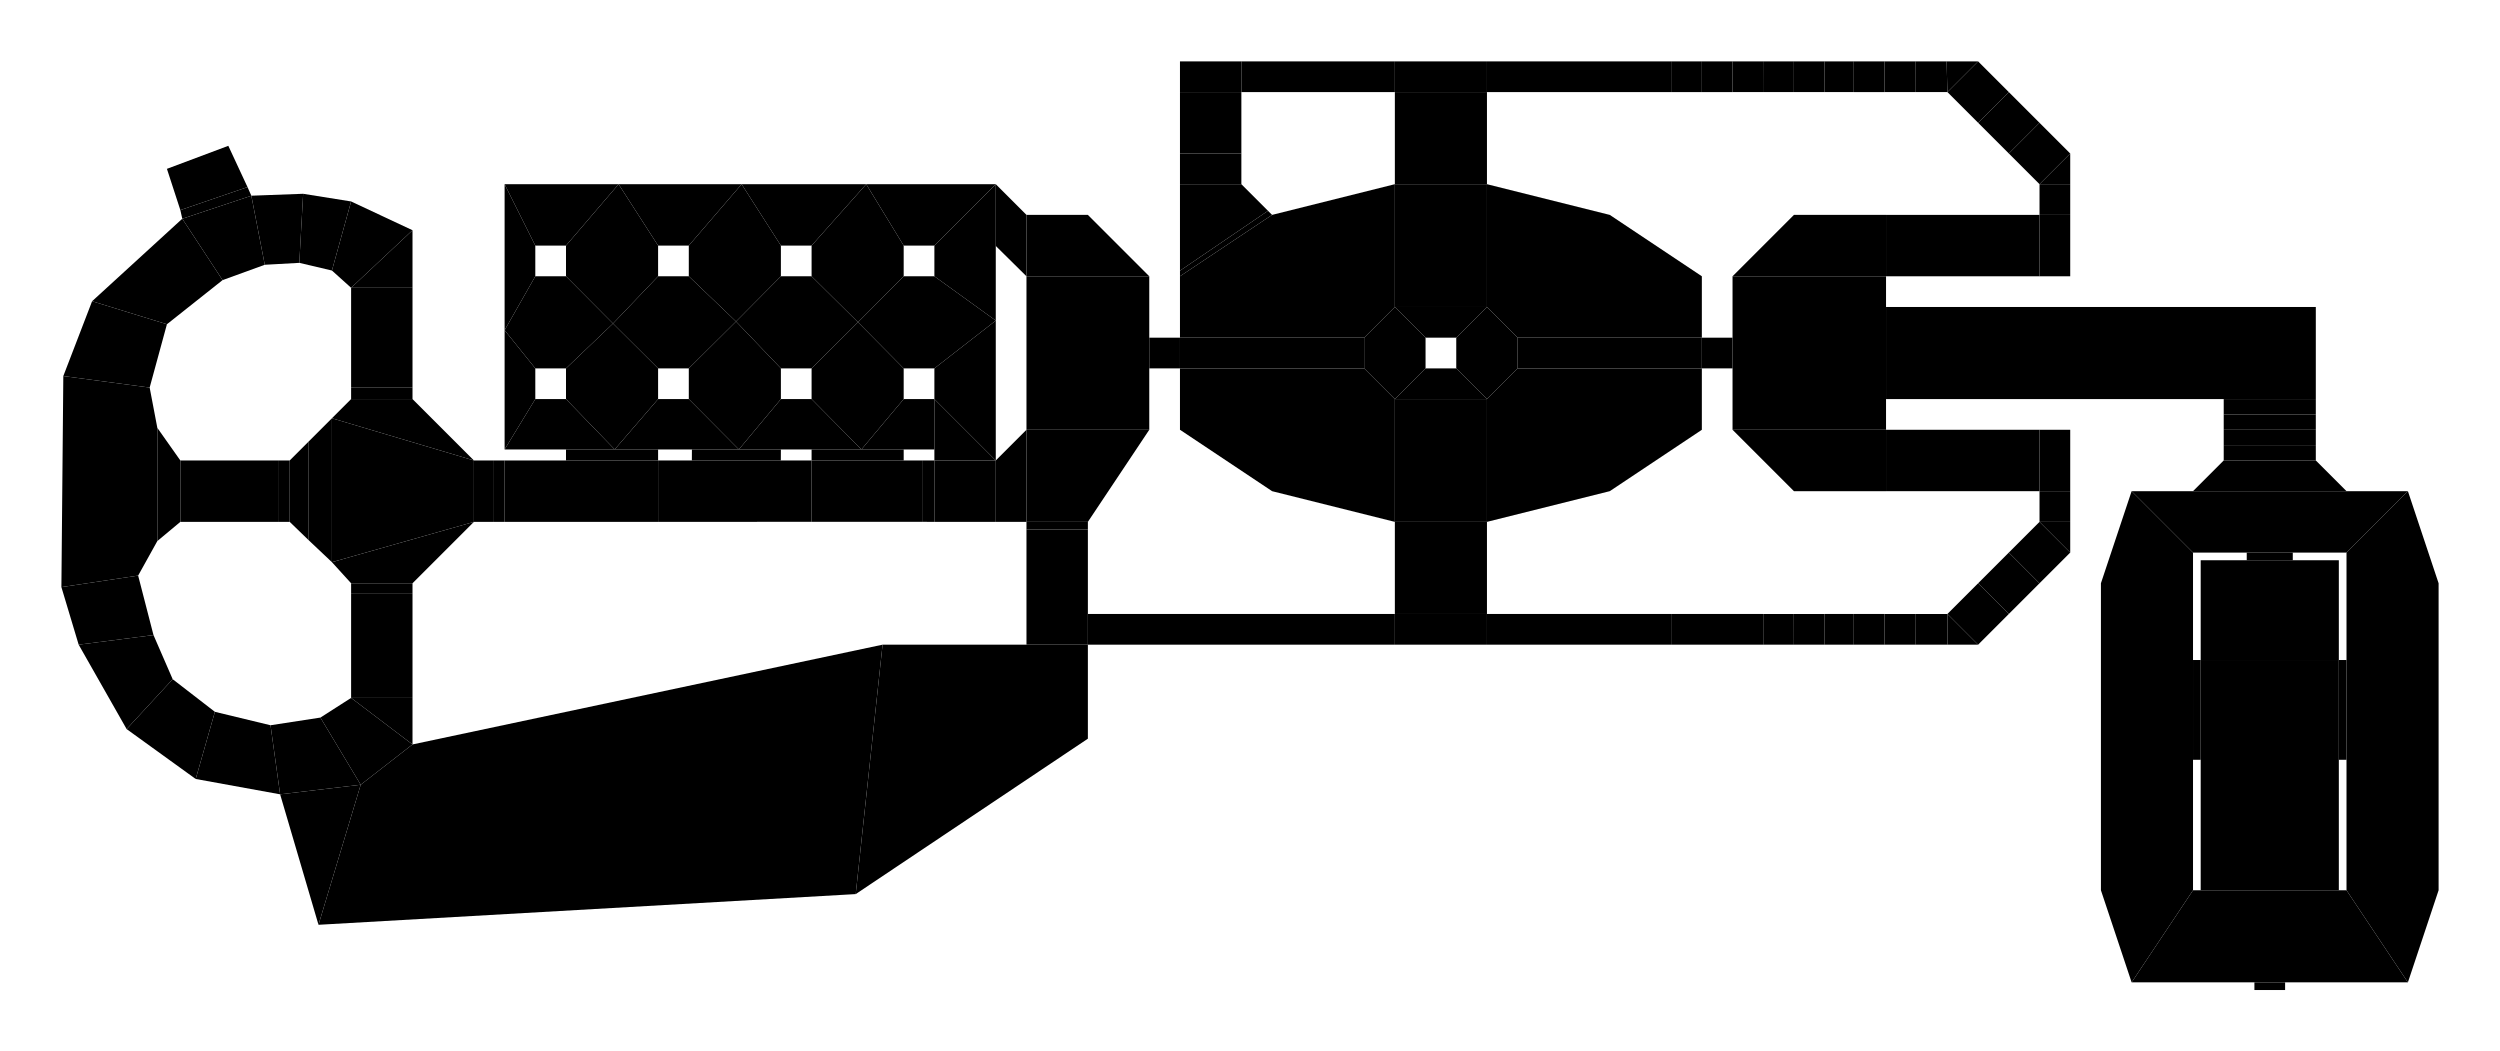 <?xml version="1.0" encoding="UTF-8"?>
<!-- generated by map2svg: github.com/fracai/marathon-svg -->
<svg xmlns="http://www.w3.org/2000/svg" xmlns:xlink="http://www.w3.org/1999/xlink" version="1.1"
    viewBox="-506.836 15.625 1272.461 535.156">
<link xmlns="http://www.w3.org/1999/xhtml" rel="stylesheet" href="../resources/css/styles.css" type="text/css" />
<style id="dynamic-style" />
<g id="background-grid">
<defs>
<pattern id="grid_minor" width="3.125" height="3.125" patternUnits="userSpaceOnUse">
<path d="M 3.125 0 L 0 0 0 3.125" fill="none" class="grid_minor" />
</pattern>
<pattern id="grid_major" width="31.25" height="31.25" patternUnits="userSpaceOnUse">
<rect width="31.25" height="31.25" fill="url(#grid_minor)"/>
<path d="M 31.25 0 L 0 0 0 31.25" fill="none" class="grid_major" />
</pattern>
</defs>
<rect x="-1000" y="-1000" width="2000" height="2000" fill="url(#grid_major)" />
<line x1="0" y1="1000" x2="0" y2="-1000" class="grid_origin" />
<line x1="1000" y1="0" x2="-1000" y2="0" class="grid_origin" />
<!-- end group: "background-grid" -->
</g>
<g id="polygons">
<polygon points="203.125,46.875 250.0,46.875 250.0,62.5 203.125,62.5" id="poly_20" class="plain" />
<polygon points="203.125,62.5 250.0,62.5 250.0,109.375 203.125,109.375" id="poly_21" class="plain" />
<polygon points="203.125,281.25 250.0,281.25 250.0,328.125 203.125,328.125" id="poly_22" class="plain" />
<polygon points="203.125,328.125 250.0,328.125 250.0,343.75 203.125,343.75" id="poly_23" class="plain" />
<polygon points="250.0,46.875 343.75,46.875 343.75,62.5 250.0,62.5" id="poly_45" class="plain" />
<polygon points="250.0,328.125 343.75,328.125 343.75,343.75 250.0,343.75" id="poly_46" class="plain" />
<polygon points="125.0,46.875 203.125,46.875 203.125,62.5 125.0,62.5" id="poly_95" class="plain" />
<polygon points="343.75,46.875 359.375,46.875 359.375,62.5 343.75,62.5" id="poly_44" class="plain" />
<polygon points="359.375,46.875 375.0,46.875 375.0,62.5 359.375,62.5" id="poly_43" class="plain" />
<polygon points="93.75,46.875 125.0,46.875 125.0,62.5 93.75,62.5" id="poly_96" class="plain" />
<polygon points="375.0,46.875 390.564,46.875 390.533,62.5 375.0,62.5" id="poly_42" class="plain" />
<polygon points="343.75,328.125 390.625,328.125 390.625,343.75 343.75,343.75" id="poly_146" class="plain" />
<polygon points="46.875,328.125 203.125,328.125 203.125,343.75 46.875,343.75" id="poly_131" class="plain" />
<polygon points="93.75,156.25 140.625,125.0 203.125,109.375 203.125,171.875 187.5,187.5 93.75,187.5" id="poly_2" class="plain" />
<polygon points="93.75,234.375 93.75,203.125 187.5,203.125 203.125,218.75 203.125,281.25 140.625,265.625" id="poly_4" class="plain" />
<polygon points="250.0,218.75 265.625,203.125 359.375,203.125 359.375,234.375 312.5,265.625 250.0,281.25" id="poly_5" class="plain" />
<polygon points="250.0,109.375 312.5,125.0 359.375,156.25 359.375,187.5 265.625,187.5 250.0,171.875" id="poly_7" class="plain" />
<polygon points="203.125,109.375 250.0,109.375 250.0,171.875 203.125,171.875" id="poly_127" class="plain" />
<polygon points="203.125,218.75 250.0,218.75 250.0,281.25 203.125,281.25" id="poly_128" class="plain" />
<polygon points="390.564,46.875 406.219,46.875 406.219,62.5 390.533,62.5" id="poly_35" class="plain" />
<polygon points="390.625,328.125 406.189,328.125 406.219,343.75 390.625,343.75" id="poly_41" class="plain" />
<polygon points="93.75,62.5 125.0,62.5 125.0,93.75 93.75,93.75" id="poly_97" class="platform" />
<polygon points="406.219,46.875 421.844,46.875 421.875,62.5 406.219,62.5" id="poly_34" class="plain" />
<polygon points="406.189,328.125 421.875,328.125 421.875,343.75 406.219,343.75" id="poly_40" class="plain" />
<polygon points="421.844,46.875 436.707,46.875 436.707,62.5 421.875,62.5" id="poly_33" class="plain" />
<polygon points="421.875,328.125 436.707,328.125 436.707,343.75 421.875,343.75" id="poly_39" class="plain" />
<polygon points="436.707,46.875 452.362,46.875 452.362,62.5 436.707,62.5" id="poly_32" class="plain" />
<polygon points="436.707,328.125 452.362,328.125 452.362,343.75 436.707,343.75" id="poly_38" class="plain" />
<polygon points="452.362,46.875 468.018,46.875 467.987,62.5 452.362,62.5" id="poly_31" class="plain" />
<polygon points="452.362,328.125 467.987,328.125 468.018,343.75 452.362,343.75" id="poly_37" class="plain" />
<polygon points="483.948,46.875 500.0,46.875 484.375,62.5" id="poly_27" class="plain" />
<polygon points="468.018,46.875 483.948,46.875 484.375,62.5 467.987,62.5" id="poly_30" class="plain" />
<polygon points="484.375,328.125 500.0,343.75 484.375,343.75" id="poly_29" class="plain" />
<polygon points="467.987,328.125 484.375,328.125 484.375,343.75 468.018,343.75" id="poly_36" class="plain" />
<polygon points="500.0,46.875 515.625,62.5 500.0,78.125 484.375,62.5" id="poly_28" class="plain" />
<polygon points="500.0,312.5 515.625,328.125 500.0,343.75 484.375,328.125" id="poly_24" class="plain" />
<polygon points="500.0,78.125 515.625,62.5 531.25,78.125 515.625,93.75" id="poly_19" class="plain" />
<polygon points="500.0,312.5 515.625,296.875 531.25,312.5 515.625,328.125" id="poly_25" class="plain" />
<polygon points="531.25,78.125 546.875,93.75 531.25,109.375 515.625,93.75" id="poly_18" class="plain" />
<polygon points="515.625,296.875 531.25,281.25 546.875,296.875 531.25,312.5" id="poly_26" class="plain" />
<polygon points="359.375,187.5 375.0,187.5 375.0,203.125 359.375,203.125" id="poly_0" class="plain" />
<polygon points="78.125,187.5 93.75,187.5 93.75,203.125 78.125,203.125" id="poly_6" class="plain" />
<polygon points="453.125,125.0 531.25,125.0 531.25,156.25 453.125,156.25" id="poly_8" class="plain" />
<polygon points="531.25,125.0 546.875,125.0 546.875,156.25 531.25,156.25" id="poly_9" class="plain" />
<polygon points="453.125,234.375 531.25,234.375 531.25,265.625 453.125,265.625" id="poly_10" class="plain" />
<polygon points="531.25,234.375 546.875,234.375 546.875,265.625 531.25,265.625" id="poly_11" class="plain" />
<polygon points="531.25,265.625 546.875,265.625 546.875,281.25 531.25,281.25" id="poly_12" class="plain" />
<polygon points="531.25,281.25 546.875,281.25 546.875,296.875" id="poly_13" class="plain" />
<polygon points="531.25,109.375 546.875,109.375 546.875,125.0 531.25,125.0" id="poly_14" class="plain" />
<polygon points="546.875,93.75 546.875,109.375 531.25,109.375" id="poly_15" class="plain" />
<polygon points="406.25,125.0 453.125,125.0 453.125,156.25 375.0,156.25" id="poly_16" class="plain" />
<polygon points="375.0,234.375 453.125,234.375 453.125,265.625 406.25,265.625" id="poly_17" class="plain" />
<polygon points="-31.25,250.0 0.0,250.0 0.0,281.25 -31.25,281.25" id="poly_48" class="plain" />
<polygon points="-255.859,250.0 -250.0,250.0 -250.0,281.25 -255.859,281.25" id="poly_49" class="platform" />
<polygon points="-250.0,250.0 -218.75,250.0 -171.875,250.0 -171.875,281.25 -250.0,281.25" id="poly_78" class="plain" />
<polygon points="-171.875,250.0 -154.694,250.0 -109.406,250.0 -93.75,250.0 -93.75,281.219 -171.875,281.25" id="poly_79" class="plain" />
<polygon points="-37.109,250.0 -31.25,250.0 -31.25,281.25 -37.109,281.219" id="poly_80" class="platform" />
<polygon points="-93.75,250.0 -46.875,250.0 -37.109,250.0 -37.109,281.219 -93.75,281.219" id="poly_81" class="plain" />
<polygon points="-265.625,250.0 -255.859,250.0 -255.859,281.25 -265.625,281.25" id="poly_84" class="plain" />
<polygon points="-328.125,212.769 -296.875,212.769 -296.875,218.75 -328.125,218.75" id="poly_85" class="plain" />
<polygon points="-328.125,162.109 -296.875,162.109 -296.875,212.769 -328.125,212.769" id="poly_86" class="plain" />
<polygon points="-328.125,312.5 -296.875,312.5 -296.875,317.871 -328.125,317.871" id="poly_88" class="plain" />
<polygon points="-328.125,317.871 -296.875,317.871 -296.875,370.85 -328.125,370.85" id="poly_89" class="plain" />
<polygon points="-349.915,240.54 -337.891,228.516 -337.891,301.758 -349.915,290.405" id="poly_90" class="plain" />
<polygon points="-328.125,218.75 -296.875,218.75 -265.625,250.0 -337.891,228.516" id="poly_92" class="plain" />
<polygon points="-337.891,228.516 -265.625,250.0 -265.625,281.25 -337.891,301.758" id="poly_93" class="plain" />
<polygon points="-337.891,301.758 -265.625,281.25 -296.875,312.5 -328.125,312.5" id="poly_94" class="plain" />
<polygon points="375.0,156.25 453.125,156.25 453.125,171.875 453.125,218.75 453.125,234.375 375.0,234.375 375.0,203.125 375.0,187.5" id="poly_118" class="plain" />
<polygon points="-364.258,419.922 -323.242,415.039 -344.727,486.328" id="poly_147" class="plain" />
<polygon points="-323.242,415.039 -296.875,394.531 -57.617,343.75 -71.289,470.703 -344.727,486.328" id="poly_148" class="plain" />
<polygon points="-57.617,343.75 15.625,343.75 46.875,343.75 46.875,391.602 -71.289,470.703" id="poly_149" class="plain" />
<polygon points="453.125,171.875 671.875,171.875 671.875,218.75 625.0,218.75 453.125,218.75" id="poly_138" class="plain" />
<polygon points="0.0,250.0 15.625,234.375 15.625,281.25 0.0,281.25" id="poly_47" class="plain" />
<polygon points="15.625,125.0 46.875,125.0 78.125,156.25 15.625,156.25" id="poly_50" class="plain" />
<polygon points="15.625,156.25 78.125,156.25 78.125,187.5 78.125,203.125 78.125,234.375 15.625,234.375" id="poly_51" class="plain" />
<polygon points="15.625,234.375 78.125,234.375 46.875,281.25 15.625,281.25" id="poly_52" class="plain" />
<polygon points="0.0,109.375 15.625,125.0 15.625,156.25 0.0,140.808" id="poly_53" class="plain" />
<polygon points="15.625,285.156 46.875,285.156 46.875,328.125 46.875,343.75 15.625,343.75" id="poly_144" class="plain" />
<polygon points="15.625,281.25 46.875,281.25 46.875,285.156 15.625,285.156" id="poly_145" class="platform" />
<polygon points="-31.25,140.625 0.0,109.375 0.0,140.808 0.0,178.802 -31.25,156.25" id="poly_54" class="plain" />
<polygon points="0.0,178.802 0.0,250.0 -31.25,218.75 -31.25,203.125" id="poly_55" class="plain" />
<polygon points="-31.25,218.75 0.0,250.0 -31.25,250.0 -31.25,244.385" id="poly_56" class="plain" />
<polygon points="-65.948,109.375 0.0,109.375 -31.25,140.625 -46.875,140.625" id="poly_57" class="plain" />
<polygon points="-129.364,109.375 -65.948,109.375 -93.75,140.625 -109.375,140.625" id="poly_58" class="plain" />
<polygon points="-191.986,109.375 -129.364,109.375 -156.25,140.625 -171.875,140.625" id="poly_59" class="plain" />
<polygon points="-250.0,109.375 -191.986,109.375 -218.75,140.625 -234.375,140.625" id="poly_60" class="plain" />
<polygon points="-250.0,109.375 -234.375,140.625 -234.375,156.25 -250.0,183.685" id="poly_61" class="plain" />
<polygon points="-171.875,218.75 -156.25,218.75 -130.768,244.385 -154.663,244.385 -171.875,244.385 -193.97,244.385" id="poly_62" class="plain" />
<polygon points="-109.375,218.75 -93.75,218.75 -68.39,244.385 -93.75,244.385 -109.375,244.385 -130.768,244.385" id="poly_63" class="plain" />
<polygon points="-46.875,218.75 -31.25,218.75 -31.25,244.385 -37.109,244.385 -46.875,244.385 -68.39,244.385" id="poly_64" class="plain" />
<polygon points="-218.75,203.125 -194.824,180.298 -171.875,203.125 -171.875,218.75 -193.97,244.385 -218.75,218.75" id="poly_65" class="plain" />
<polygon points="-234.375,156.25 -218.75,156.25 -194.824,180.298 -218.75,203.125 -234.375,203.125 -250.0,183.685" id="poly_66" class="plain" />
<polygon points="-218.75,140.625 -191.986,109.375 -171.875,140.625 -171.875,156.25 -194.824,180.298 -218.75,156.25" id="poly_67" class="plain" />
<polygon points="-93.75,140.625 -65.948,109.375 -46.875,140.625 -46.875,156.25 -70.129,179.626 -93.75,156.25" id="poly_68" class="plain" />
<polygon points="-46.875,156.25 -31.25,156.25 0.0,178.802 -31.25,203.125 -46.875,203.125 -70.129,179.626" id="poly_69" class="plain" />
<polygon points="-93.75,203.125 -70.129,179.626 -46.875,203.125 -46.875,218.75 -68.39,244.385 -93.75,218.75" id="poly_70" class="plain" />
<polygon points="-156.25,140.625 -129.364,109.375 -109.375,140.625 -109.375,156.25 -132.202,179.26 -156.25,156.25" id="poly_72" class="plain" />
<polygon points="-156.25,203.125 -132.202,179.26 -109.375,203.125 -109.375,218.75 -130.768,244.385 -156.25,218.75" id="poly_73" class="plain" />
<polygon points="-250.0,183.685 -234.375,203.125 -234.375,218.75 -250.0,244.385" id="poly_82" class="plain" />
<polygon points="-234.375,218.75 -218.75,218.75 -193.97,244.385 -218.75,244.385 -250.0,244.385" id="poly_83" class="plain" />
<polygon points="265.625,187.5 359.375,187.5 359.375,203.125 265.625,203.125" id="poly_1" class="platform" />
<polygon points="93.75,187.5 187.5,187.5 187.5,203.125 93.75,203.125" id="poly_3" class="platform" />
<polygon points="203.125,171.875 250.0,171.875 234.375,187.5 218.75,187.5" id="poly_123" class="platform" />
<polygon points="234.375,187.5 250.0,171.875 265.625,187.5 265.625,203.125 250.0,218.75 234.375,203.125" id="poly_124" class="platform" />
<polygon points="187.5,187.5 203.125,171.875 218.75,187.5 218.75,203.125 203.125,218.75 187.5,203.125" id="poly_125" class="platform" />
<polygon points="218.75,203.125 234.375,203.125 250.0,218.75 203.125,218.75" id="poly_126" class="platform" />
<polygon points="-364.868,250.0 -359.375,250.0 -359.375,281.25 -364.868,281.25" id="poly_87" class="plain" />
<polygon points="-359.375,250.0 -349.915,240.54 -349.915,290.405 -359.375,281.25" id="poly_91" class="plain" />
<polygon points="-415.039,250.0 -364.868,250.0 -364.868,281.25 -415.039,281.25" id="poly_101" class="plain" />
<polygon points="-426.758,233.398 -415.039,250.0 -415.039,281.25 -426.758,291.016" id="poly_102" class="plain" />
<polygon points="-474.609,207.031 -430.664,212.891 -426.758,233.398 -426.758,291.016 -436.523,308.594 -475.586,314.453" id="poly_103" class="plain" />
<polygon points="-459.961,168.945 -421.875,180.664 -430.664,212.891 -474.609,207.031" id="poly_104" class="plain" />
<polygon points="-414.062,126.953 -393.555,158.203 -421.875,180.664 -459.961,168.945" id="poly_105" class="plain" />
<polygon points="-414.062,126.953 -378.906,115.234 -372.07,150.391 -393.555,158.203" id="poly_106" class="plain" />
<polygon points="-378.906,115.234 -352.539,114.258 -354.492,149.414 -372.07,150.391" id="poly_107" class="plain" />
<polygon points="-352.539,114.258 -328.125,118.164 -337.891,153.32 -354.492,149.414" id="poly_108" class="plain" />
<polygon points="-328.125,118.164 -296.875,132.812 -328.125,162.109 -337.891,153.32" id="poly_109" class="plain" />
<polygon points="-296.875,132.812 -296.875,162.109 -328.125,162.109" id="poly_110" class="plain" />
<polygon points="-328.125,370.85 -296.875,370.85 -296.875,394.531" id="poly_111" class="plain" />
<polygon points="-343.75,380.859 -328.125,370.85 -296.875,394.531 -323.242,415.039" id="poly_112" class="plain" />
<polygon points="-369.141,384.766 -343.75,380.859 -323.242,415.039 -364.258,419.922" id="poly_113" class="plain" />
<polygon points="-397.461,377.93 -369.141,384.766 -364.258,419.922 -407.227,412.109" id="poly_114" class="plain" />
<polygon points="-418.945,361.328 -397.461,377.93 -407.227,412.109 -442.383,386.719" id="poly_115" class="plain" />
<polygon points="-466.797,343.75 -428.711,338.867 -418.945,361.328 -442.383,386.719" id="poly_116" class="plain" />
<polygon points="-475.586,314.453 -436.523,308.594 -428.711,338.867 -466.797,343.75" id="poly_117" class="plain" />
<polygon points="-421.875,101.562 -390.625,89.844 -380.859,110.84 -415.039,122.559" id="poly_129" class="plain" />
<polygon points="-380.859,110.84 -378.906,115.234 -414.062,126.953 -415.039,122.559" id="poly_130" class="platform" />
<polygon points="625.0,218.75 671.875,218.75 671.875,226.562 625.0,226.562" id="poly_139" class="plain" />
<polygon points="-132.202,179.26 -109.375,156.25 -93.75,156.25 -70.129,179.626 -93.75,203.125 -109.375,203.125" id="poly_71" class="plain" />
<polygon points="-194.824,180.298 -171.875,156.25 -156.25,156.25 -132.202,179.26 -156.25,203.125 -171.875,203.125" id="poly_74" class="plain" />
<polygon points="625.0,226.562 671.875,226.562 671.875,234.375 625.0,234.375" id="poly_140" class="plain" />
<polygon points="625.0,234.375 671.875,234.375 671.875,242.188 625.0,242.188" id="poly_141" class="plain" />
<polygon points="-93.75,244.385 -68.39,244.385 -46.875,244.385 -46.875,250.0 -93.75,250.0" id="poly_75" class="plain" />
<polygon points="-154.663,244.385 -130.768,244.385 -109.375,244.385 -109.406,250.0 -154.694,250.0" id="poly_76" class="plain" />
<polygon points="-218.75,244.385 -193.97,244.385 -171.875,244.385 -171.875,250.0 -218.75,250.0" id="poly_77" class="plain" />
<polygon points="625.0,242.188 671.875,242.188 671.875,250.0 625.0,250.0" id="poly_142" class="plain" />
<polygon points="671.875,250.0 687.5,265.625 609.375,265.625 625.0,250.0" id="poly_119" class="plain" />
<polygon points="578.125,265.625 609.375,265.625 687.5,265.625 718.75,265.625 687.5,296.875 660.156,296.875 636.719,296.875 609.375,296.875" id="poly_132" class="plain" />
<polygon points="687.5,351.562 687.5,296.875 718.75,265.625 734.375,312.5 734.375,468.75 718.75,515.625 687.5,468.75 687.5,402.344" id="poly_133" class="plain" />
<polygon points="562.5,312.5 578.125,265.625 609.375,296.875 609.375,351.562 609.375,402.344 609.375,468.75 578.125,515.625 562.5,468.75" id="poly_134" class="plain" />
<polygon points="609.375,468.75 613.281,468.75 683.594,468.75 687.5,468.75 718.75,515.625 656.25,515.625 640.625,515.625 578.125,515.625" id="poly_135" class="plain" />
<polygon points="613.281,300.781 636.719,300.781 660.156,300.781 683.594,300.781 683.594,351.562 613.281,351.562" id="poly_136" class="plain" />
<polygon points="613.281,351.562 683.594,351.562 683.594,402.344 683.594,468.75 613.281,468.75 613.281,402.344" id="poly_137" class="plain" />
<polygon points="640.625,515.625 656.25,515.625 656.25,519.531 640.625,519.531" id="poly_143" class="plain" />
<polygon points="660.156,296.875 660.156,300.781 636.719,300.781 636.719,296.875" id="poly_120" class="plain" />
<polygon points="613.281,351.562 613.281,402.344 609.375,402.344 609.375,351.562" id="poly_121" class="plain" />
<polygon points="687.5,351.562 687.5,402.344 683.594,402.344 683.594,351.562" id="poly_122" class="plain" />
<polygon points="93.75,93.75 125.0,93.75 125.0,109.375 93.75,109.375" id="poly_98" class="plain" />
<polygon points="93.75,109.375 125.0,109.375 138.55,122.925 93.75,153.412" id="poly_99" class="plain" />
<polygon points="138.55,122.925 140.625,125.0 93.75,156.25 93.75,153.412" id="poly_100" class="plain" />
<!-- end group: "polygons" -->
</g>
<g id="borders">
<g id="border_unconnected">
<line x1="-255.859" y1="250.0" x2="-255.859" y2="244.385" id="line_185" class="unconnected" />
<line x1="-37.109" y1="244.385" x2="-37.109" y2="250.0" id="line_287" class="unconnected" />
<line x1="-255.859" y1="244.385" x2="-250.0" y2="244.385" id="line_288" class="unconnected" />
<line x1="-250.0" y1="244.385" x2="-250.0" y2="250.0" id="line_291" class="unconnected" />
<!-- end group: "border_unconnected" -->
</g>
<g id="border_plain">
<line x1="203.125" y1="109.375" x2="203.125" y2="171.875" id="line_27" class="plain" />
<line x1="250.0" y1="171.875" x2="250.0" y2="109.375" id="line_28" class="plain" />
<line x1="203.125" y1="218.75" x2="203.125" y2="281.25" id="line_30" class="plain" />
<line x1="250.0" y1="281.25" x2="250.0" y2="218.75" id="line_32" class="plain" />
<line x1="375.0" y1="187.5" x2="375.0" y2="203.125" id="line_37" class="plain" />
<line x1="453.125" y1="156.25" x2="453.125" y2="125.0" id="line_38" class="plain" />
<line x1="15.625" y1="234.375" x2="15.625" y2="281.25" id="line_47" class="plain" />
<line x1="453.125" y1="265.625" x2="453.125" y2="234.375" id="line_60" class="plain" />
<line x1="531.25" y1="234.375" x2="531.25" y2="265.625" id="line_74" class="plain" />
<line x1="546.875" y1="265.625" x2="531.25" y2="265.625" id="line_75" class="plain" />
<line x1="546.875" y1="281.25" x2="531.25" y2="281.25" id="line_76" class="plain" />
<line x1="250.0" y1="328.125" x2="203.125" y2="328.125" id="line_84" class="plain" />
<line x1="250.0" y1="62.5" x2="203.125" y2="62.5" id="line_85" class="plain" />
<line x1="203.125" y1="62.5" x2="203.125" y2="46.875" id="line_86" class="plain" />
<line x1="250.0" y1="328.125" x2="250.0" y2="343.75" id="line_88" class="plain" />
<line x1="250.0" y1="46.875" x2="250.0" y2="62.5" id="line_89" class="plain" />
<line x1="531.25" y1="125.0" x2="546.875" y2="125.0" id="line_92" class="plain" />
<line x1="531.25" y1="125.0" x2="531.25" y2="156.25" id="line_93" class="plain" />
<line x1="531.25" y1="109.375" x2="546.875" y2="109.375" id="line_96" class="plain" />
<line x1="453.125" y1="156.25" x2="375.0" y2="156.25" id="line_109" class="plain" />
<line x1="375.0" y1="234.375" x2="453.125" y2="234.375" id="line_110" class="plain" />
<line x1="484.375" y1="343.75" x2="484.375" y2="328.125" id="line_112" class="plain" />
<line x1="484.375" y1="62.5" x2="483.948" y2="46.875" id="line_117" class="plain" />
<line x1="15.625" y1="156.25" x2="15.625" y2="125.0" id="line_166" class="plain" />
<line x1="-234.375" y1="140.625" x2="-250.0" y2="109.375" id="line_220" class="plain" />
<line x1="-234.375" y1="156.25" x2="-250.0" y2="183.685" id="line_221" class="plain" />
<line x1="-234.375" y1="203.125" x2="-250.0" y2="183.685" id="line_222" class="plain" />
<line x1="-193.97" y1="244.385" x2="-218.75" y2="218.75" id="line_224" class="plain" />
<line x1="-193.97" y1="244.385" x2="-171.875" y2="218.75" id="line_225" class="plain" />
<line x1="-218.75" y1="203.125" x2="-194.824" y2="180.298" id="line_226" class="plain" />
<line x1="-218.75" y1="156.25" x2="-194.824" y2="180.298" id="line_227" class="plain" />
<line x1="-156.25" y1="218.75" x2="-130.768" y2="244.385" id="line_231" class="plain" />
<line x1="-130.768" y1="244.385" x2="-109.375" y2="218.75" id="line_232" class="plain" />
<line x1="-191.986" y1="109.375" x2="-218.75" y2="140.625" id="line_252" class="plain" />
<line x1="-171.875" y1="140.625" x2="-191.986" y2="109.375" id="line_253" class="plain" />
<line x1="-129.364" y1="109.375" x2="-156.25" y2="140.625" id="line_255" class="plain" />
<line x1="-109.375" y1="140.625" x2="-129.364" y2="109.375" id="line_256" class="plain" />
<line x1="-65.948" y1="109.375" x2="-93.75" y2="140.625" id="line_258" class="plain" />
<line x1="-46.875" y1="140.625" x2="-65.948" y2="109.375" id="line_259" class="plain" />
<line x1="-31.25" y1="140.625" x2="0.0" y2="109.375" id="line_260" class="plain" />
<line x1="0.0" y1="178.802" x2="-31.25" y2="156.25" id="line_262" class="plain" />
<line x1="-31.25" y1="203.125" x2="0.0" y2="178.802" id="line_263" class="plain" />
<line x1="0.0" y1="250.0" x2="-31.25" y2="218.75" id="line_264" class="plain" />
<line x1="-31.25" y1="244.385" x2="-31.25" y2="218.75" id="line_265" class="plain" />
<line x1="-68.39" y1="244.385" x2="-46.875" y2="218.75" id="line_267" class="plain" />
<line x1="-93.75" y1="218.75" x2="-68.39" y2="244.385" id="line_268" class="plain" />
<line x1="78.125" y1="234.375" x2="15.625" y2="234.375" id="line_269" class="plain" />
<line x1="78.125" y1="156.25" x2="15.625" y2="156.25" id="line_270" class="plain" />
<line x1="-46.875" y1="156.25" x2="-70.129" y2="179.626" id="line_278" class="plain" />
<line x1="-46.875" y1="203.125" x2="-70.129" y2="179.626" id="line_279" class="plain" />
<line x1="-171.875" y1="250.0" x2="-171.875" y2="281.25" id="line_281" class="plain" />
<line x1="-93.75" y1="250.0" x2="-93.75" y2="281.219" id="line_283" class="plain" />
<line x1="-234.375" y1="218.75" x2="-250.0" y2="244.385" id="line_292" class="plain" />
<line x1="-296.875" y1="218.75" x2="-328.125" y2="218.75" id="line_294" class="plain" />
<line x1="-359.375" y1="250.0" x2="-359.375" y2="281.25" id="line_296" class="plain" />
<line x1="-328.125" y1="312.5" x2="-296.875" y2="312.5" id="line_298" class="plain" />
<line x1="-265.625" y1="281.25" x2="-265.625" y2="250.0" id="line_300" class="plain" />
<line x1="-296.875" y1="317.871" x2="-328.125" y2="317.871" id="line_305" class="plain" />
<line x1="-328.125" y1="212.769" x2="-296.875" y2="212.769" id="line_308" class="plain" />
<line x1="-364.868" y1="281.25" x2="-364.868" y2="250.0" id="line_311" class="plain" />
<line x1="-337.891" y1="228.516" x2="-337.891" y2="301.758" id="line_324" class="plain" />
<line x1="-265.625" y1="281.25" x2="-337.891" y2="301.758" id="line_325" class="plain" />
<line x1="-265.625" y1="250.0" x2="-337.891" y2="228.516" id="line_326" class="plain" />
<line x1="125.0" y1="109.375" x2="93.75" y2="109.375" id="line_339" class="plain" />
<line x1="138.55" y1="122.925" x2="93.75" y2="153.412" id="line_343" class="plain" />
<line x1="-415.039" y1="281.25" x2="-415.039" y2="250.0" id="line_345" class="plain" />
<line x1="-296.875" y1="394.531" x2="-328.125" y2="370.85" id="line_377" class="plain" />
<line x1="-323.242" y1="415.039" x2="-343.75" y2="380.859" id="line_378" class="plain" />
<line x1="-364.258" y1="419.922" x2="-369.141" y2="384.766" id="line_379" class="plain" />
<line x1="-407.227" y1="412.109" x2="-397.461" y2="377.93" id="line_380" class="plain" />
<line x1="-442.383" y1="386.719" x2="-418.945" y2="361.328" id="line_381" class="plain" />
<line x1="-466.797" y1="343.75" x2="-428.711" y2="338.867" id="line_382" class="plain" />
<line x1="-436.523" y1="308.594" x2="-475.586" y2="314.453" id="line_383" class="plain" />
<line x1="-474.609" y1="207.031" x2="-430.664" y2="212.891" id="line_384" class="plain" />
<line x1="-426.758" y1="291.016" x2="-426.758" y2="233.398" id="line_385" class="plain" />
<line x1="-459.961" y1="168.945" x2="-421.875" y2="180.664" id="line_386" class="plain" />
<line x1="-414.062" y1="126.953" x2="-393.555" y2="158.203" id="line_387" class="plain" />
<line x1="-378.906" y1="115.234" x2="-372.07" y2="150.391" id="line_388" class="plain" />
<line x1="-352.539" y1="114.258" x2="-354.492" y2="149.414" id="line_389" class="plain" />
<line x1="-328.125" y1="118.164" x2="-337.891" y2="153.32" id="line_390" class="plain" />
<line x1="-296.875" y1="132.812" x2="-328.125" y2="162.109" id="line_391" class="plain" />
<line x1="613.281" y1="468.75" x2="683.594" y2="468.75" id="line_403" class="plain" />
<line x1="687.5" y1="265.625" x2="609.375" y2="265.625" id="line_427" class="plain" />
<line x1="718.75" y1="265.625" x2="687.5" y2="296.875" id="line_446" class="plain" />
<line x1="609.375" y1="296.875" x2="578.125" y2="265.625" id="line_449" class="plain" />
<line x1="718.75" y1="515.625" x2="687.5" y2="468.75" id="line_450" class="plain" />
<line x1="609.375" y1="468.75" x2="578.125" y2="515.625" id="line_453" class="plain" />
<line x1="683.594" y1="351.562" x2="613.281" y2="351.562" id="line_454" class="plain" />
<line x1="-57.617" y1="343.75" x2="-71.289" y2="470.703" id="line_486" class="plain" />
<line x1="-323.242" y1="415.039" x2="-344.727" y2="486.328" id="line_487" class="plain" />
<!-- end group: "border_plain" -->
</g>
<g id="border_ceiling">
<line x1="250.0" y1="109.375" x2="203.125" y2="109.375" id="line_26" class="ceiling" />
<line x1="203.125" y1="281.25" x2="250.0" y2="281.25" id="line_29" class="ceiling" />
<line x1="78.125" y1="203.125" x2="78.125" y2="187.5" id="line_41" class="ceiling" />
<line x1="203.125" y1="343.75" x2="203.125" y2="328.125" id="line_82" class="ceiling" />
<line x1="375.0" y1="62.5" x2="375.0" y2="46.875" id="line_157" class="ceiling" />
<line x1="359.375" y1="62.5" x2="359.375" y2="46.875" id="line_160" class="ceiling" />
<line x1="343.75" y1="328.125" x2="343.75" y2="343.75" id="line_162" class="ceiling" />
<line x1="343.75" y1="62.5" x2="343.75" y2="46.875" id="line_165" class="ceiling" />
<line x1="0.0" y1="281.25" x2="0.0" y2="250.0" id="line_172" class="ceiling" />
<line x1="-31.25" y1="250.0" x2="0.0" y2="250.0" id="line_175" class="ceiling" />
<line x1="0.0" y1="140.808" x2="0.0" y2="109.375" id="line_271" class="ceiling" />
<line x1="125.0" y1="62.5" x2="125.0" y2="46.875" id="line_332" class="ceiling" />
<line x1="453.125" y1="171.875" x2="453.125" y2="218.75" id="line_392" class="ceiling" />
<line x1="46.875" y1="343.75" x2="15.625" y2="343.75" id="line_444" class="ceiling" />
<!-- end group: "border_ceiling" -->
</g>
<g id="border_elevation">
<line x1="93.75" y1="156.25" x2="140.625" y2="125.0" id="line_17" class="elevation" />
<line x1="500.0" y1="343.75" x2="484.375" y2="328.125" id="line_77" class="elevation" />
<line x1="500.0" y1="312.5" x2="515.625" y2="328.125" id="line_79" class="elevation" />
<line x1="515.625" y1="296.875" x2="531.25" y2="312.5" id="line_80" class="elevation" />
<line x1="546.875" y1="296.875" x2="531.25" y2="281.25" id="line_81" class="elevation" />
<line x1="531.25" y1="109.375" x2="546.875" y2="93.75" id="line_98" class="elevation" />
<line x1="500.0" y1="78.125" x2="515.625" y2="62.5" id="line_101" class="elevation" />
<line x1="515.625" y1="93.75" x2="531.25" y2="78.125" id="line_104" class="elevation" />
<line x1="500.0" y1="46.875" x2="484.375" y2="62.5" id="line_115" class="elevation" />
<line x1="467.987" y1="62.5" x2="468.018" y2="46.875" id="line_121" class="elevation" />
<line x1="452.362" y1="62.5" x2="452.362" y2="46.875" id="line_124" class="elevation" />
<line x1="436.707" y1="62.5" x2="436.707" y2="46.875" id="line_127" class="elevation" />
<line x1="421.875" y1="62.5" x2="421.844" y2="46.875" id="line_130" class="elevation" />
<line x1="406.219" y1="62.5" x2="406.219" y2="46.875" id="line_133" class="elevation" />
<line x1="390.533" y1="62.5" x2="390.564" y2="46.875" id="line_135" class="elevation" />
<line x1="468.018" y1="343.75" x2="467.987" y2="328.125" id="line_138" class="elevation" />
<line x1="452.362" y1="343.75" x2="452.362" y2="328.125" id="line_141" class="elevation" />
<line x1="436.707" y1="343.75" x2="436.707" y2="328.125" id="line_144" class="elevation" />
<line x1="421.875" y1="343.75" x2="421.875" y2="328.125" id="line_147" class="elevation" />
<line x1="406.219" y1="343.75" x2="406.189" y2="328.125" id="line_150" class="elevation" />
<line x1="390.625" y1="343.75" x2="390.625" y2="328.125" id="line_152" class="elevation" />
<line x1="-171.875" y1="244.385" x2="-193.97" y2="244.385" id="line_223" class="elevation" />
<line x1="-171.875" y1="156.25" x2="-194.824" y2="180.298" id="line_228" class="elevation" />
<line x1="-194.824" y1="180.298" x2="-171.875" y2="203.125" id="line_229" class="elevation" />
<line x1="-109.375" y1="244.385" x2="-130.768" y2="244.385" id="line_230" class="elevation" />
<line x1="-130.768" y1="244.385" x2="-154.663" y2="244.385" id="line_233" class="elevation" />
<line x1="-109.406" y1="250.0" x2="-154.694" y2="250.0" id="line_234" class="elevation" />
<line x1="-46.875" y1="250.0" x2="-93.75" y2="250.0" id="line_239" class="elevation" />
<line x1="-68.39" y1="244.385" x2="-93.75" y2="244.385" id="line_240" class="elevation" />
<line x1="-171.875" y1="250.0" x2="-218.75" y2="250.0" id="line_248" class="elevation" />
<line x1="-218.75" y1="244.385" x2="-193.97" y2="244.385" id="line_249" class="elevation" />
<line x1="-46.875" y1="244.385" x2="-68.39" y2="244.385" id="line_266" class="elevation" />
<line x1="-156.25" y1="203.125" x2="-132.202" y2="179.26" id="line_272" class="elevation" />
<line x1="-132.202" y1="179.26" x2="-156.25" y2="156.25" id="line_273" class="elevation" />
<line x1="-132.202" y1="179.26" x2="-109.375" y2="156.25" id="line_274" class="elevation" />
<line x1="-109.375" y1="203.125" x2="-132.202" y2="179.26" id="line_275" class="elevation" />
<line x1="-70.129" y1="179.626" x2="-93.75" y2="156.25" id="line_276" class="elevation" />
<line x1="-93.75" y1="203.125" x2="-70.129" y2="179.626" id="line_277" class="elevation" />
<line x1="-328.125" y1="162.109" x2="-296.875" y2="162.109" id="line_314" class="elevation" />
<line x1="-296.875" y1="370.85" x2="-328.125" y2="370.85" id="line_318" class="elevation" />
<line x1="-349.915" y1="290.405" x2="-349.915" y2="240.54" id="line_321" class="elevation" />
<line x1="-296.875" y1="394.531" x2="-323.242" y2="415.039" id="line_363" class="elevation" />
<line x1="-323.242" y1="415.039" x2="-364.258" y2="419.922" id="line_364" class="elevation" />
<line x1="636.719" y1="296.875" x2="660.156" y2="296.875" id="line_409" class="elevation" />
<line x1="660.156" y1="300.781" x2="636.719" y2="300.781" id="line_410" class="elevation" />
<line x1="613.281" y1="351.562" x2="613.281" y2="402.344" id="line_414" class="elevation" />
<line x1="609.375" y1="402.344" x2="609.375" y2="351.562" id="line_415" class="elevation" />
<line x1="687.5" y1="351.562" x2="687.5" y2="402.344" id="line_420" class="elevation" />
<line x1="683.594" y1="402.344" x2="683.594" y2="351.562" id="line_421" class="elevation" />
<line x1="625.0" y1="250.0" x2="671.875" y2="250.0" id="line_426" class="elevation" />
<line x1="656.25" y1="515.625" x2="640.625" y2="515.625" id="line_430" class="elevation" />
<line x1="46.875" y1="343.75" x2="46.875" y2="328.125" id="line_445" class="elevation" />
<line x1="671.875" y1="226.562" x2="625.0" y2="226.562" id="line_458" class="elevation" />
<line x1="671.875" y1="218.75" x2="625.0" y2="218.75" id="line_459" class="elevation" />
<line x1="671.875" y1="234.375" x2="625.0" y2="234.375" id="line_463" class="elevation" />
<line x1="671.875" y1="242.188" x2="625.0" y2="242.188" id="line_467" class="elevation" />
<!-- end group: "border_elevation" -->
</g>
<g id="border_solid">
<line x1="203.125" y1="171.875" x2="187.5" y2="187.5" id="line_0" class="solid" />
<line x1="203.125" y1="171.875" x2="250.0" y2="171.875" id="line_1" class="solid" />
<line x1="265.625" y1="187.5" x2="250.0" y2="171.875" id="line_2" class="solid" />
<line x1="187.5" y1="187.5" x2="187.5" y2="203.125" id="line_3" class="solid" />
<line x1="265.625" y1="203.125" x2="265.625" y2="187.5" id="line_4" class="solid" />
<line x1="234.375" y1="187.5" x2="218.75" y2="187.5" id="line_5" class="solid" />
<line x1="234.375" y1="203.125" x2="234.375" y2="187.5" id="line_6" class="solid" />
<line x1="218.75" y1="203.125" x2="234.375" y2="203.125" id="line_7" class="solid" />
<line x1="218.75" y1="187.5" x2="218.75" y2="203.125" id="line_8" class="solid" />
<line x1="187.5" y1="203.125" x2="203.125" y2="218.75" id="line_9" class="solid" />
<line x1="250.0" y1="218.75" x2="203.125" y2="218.75" id="line_10" class="solid" />
<line x1="250.0" y1="218.75" x2="265.625" y2="203.125" id="line_11" class="solid" />
<line x1="265.625" y1="187.5" x2="359.375" y2="187.5" id="line_12" class="solid" />
<line x1="359.375" y1="203.125" x2="265.625" y2="203.125" id="line_13" class="solid" />
<line x1="187.5" y1="187.5" x2="93.75" y2="187.5" id="line_14" class="solid" />
<line x1="187.5" y1="203.125" x2="93.75" y2="203.125" id="line_15" class="solid" />
<line x1="93.75" y1="187.5" x2="93.75" y2="156.25" id="line_16" class="solid" />
<line x1="140.625" y1="125.0" x2="203.125" y2="109.375" id="line_18" class="solid" />
<line x1="93.75" y1="203.125" x2="93.75" y2="187.5" id="line_19" class="solid" />
<line x1="93.75" y1="234.375" x2="93.75" y2="203.125" id="line_20" class="solid" />
<line x1="140.625" y1="265.625" x2="93.75" y2="234.375" id="line_21" class="solid" />
<line x1="203.125" y1="281.25" x2="140.625" y2="265.625" id="line_22" class="solid" />
<line x1="359.375" y1="203.125" x2="359.375" y2="187.5" id="line_23" class="solid" />
<line x1="359.375" y1="203.125" x2="359.375" y2="234.375" id="line_24" class="solid" />
<line x1="359.375" y1="234.375" x2="312.5" y2="265.625" id="line_25" class="solid" />
<line x1="312.5" y1="265.625" x2="250.0" y2="281.25" id="line_31" class="solid" />
<line x1="359.375" y1="187.5" x2="375.0" y2="187.5" id="line_33" class="solid" />
<line x1="375.0" y1="187.5" x2="375.0" y2="156.25" id="line_34" class="solid" />
<line x1="375.0" y1="203.125" x2="359.375" y2="203.125" id="line_35" class="solid" />
<line x1="375.0" y1="234.375" x2="375.0" y2="203.125" id="line_36" class="solid" />
<line x1="78.125" y1="187.5" x2="93.75" y2="187.5" id="line_39" class="solid" />
<line x1="93.75" y1="203.125" x2="78.125" y2="203.125" id="line_40" class="solid" />
<line x1="78.125" y1="156.25" x2="78.125" y2="187.5" id="line_42" class="solid" />
<line x1="46.875" y1="125.0" x2="78.125" y2="156.25" id="line_43" class="solid" />
<line x1="78.125" y1="203.125" x2="78.125" y2="234.375" id="line_44" class="solid" />
<line x1="78.125" y1="234.375" x2="46.875" y2="281.25" id="line_45" class="solid" />
<line x1="46.875" y1="281.25" x2="15.625" y2="281.25" id="line_46" class="solid" />
<line x1="15.625" y1="125.0" x2="46.875" y2="125.0" id="line_48" class="solid" />
<line x1="250.0" y1="109.375" x2="312.5" y2="125.0" id="line_49" class="solid" />
<line x1="312.5" y1="125.0" x2="359.375" y2="156.25" id="line_50" class="solid" />
<line x1="359.375" y1="156.25" x2="359.375" y2="187.5" id="line_51" class="solid" />
<line x1="203.125" y1="109.375" x2="203.125" y2="62.5" id="line_52" class="solid" />
<line x1="250.0" y1="62.5" x2="250.0" y2="109.375" id="line_53" class="solid" />
<line x1="203.125" y1="328.125" x2="203.125" y2="281.25" id="line_54" class="solid" />
<line x1="250.0" y1="281.25" x2="250.0" y2="328.125" id="line_55" class="solid" />
<line x1="453.125" y1="125.0" x2="531.25" y2="125.0" id="line_56" class="solid" />
<line x1="531.25" y1="265.625" x2="453.125" y2="265.625" id="line_57" class="solid" />
<line x1="453.125" y1="156.25" x2="453.125" y2="171.875" id="line_58" class="solid" />
<line x1="531.25" y1="156.25" x2="453.125" y2="156.25" id="line_59" class="solid" />
<line x1="453.125" y1="234.375" x2="531.25" y2="234.375" id="line_61" class="solid" />
<line x1="531.25" y1="281.25" x2="531.25" y2="265.625" id="line_62" class="solid" />
<line x1="515.625" y1="296.875" x2="531.25" y2="281.25" id="line_63" class="solid" />
<line x1="500.0" y1="312.5" x2="515.625" y2="296.875" id="line_64" class="solid" />
<line x1="484.375" y1="328.125" x2="500.0" y2="312.5" id="line_65" class="solid" />
<line x1="546.875" y1="265.625" x2="546.875" y2="281.25" id="line_66" class="solid" />
<line x1="546.875" y1="281.25" x2="546.875" y2="296.875" id="line_67" class="solid" />
<line x1="546.875" y1="296.875" x2="531.25" y2="312.5" id="line_68" class="solid" />
<line x1="531.25" y1="312.5" x2="515.625" y2="328.125" id="line_69" class="solid" />
<line x1="250.0" y1="328.125" x2="343.75" y2="328.125" id="line_70" class="solid" />
<line x1="500.0" y1="343.75" x2="484.375" y2="343.75" id="line_71" class="solid" />
<line x1="531.25" y1="234.375" x2="546.875" y2="234.375" id="line_72" class="solid" />
<line x1="546.875" y1="234.375" x2="546.875" y2="265.625" id="line_73" class="solid" />
<line x1="515.625" y1="328.125" x2="500.0" y2="343.75" id="line_78" class="solid" />
<line x1="250.0" y1="343.75" x2="203.125" y2="343.75" id="line_83" class="solid" />
<line x1="203.125" y1="46.875" x2="250.0" y2="46.875" id="line_87" class="solid" />
<line x1="546.875" y1="156.25" x2="531.25" y2="156.25" id="line_90" class="solid" />
<line x1="546.875" y1="125.0" x2="546.875" y2="156.25" id="line_91" class="solid" />
<line x1="531.25" y1="125.0" x2="531.25" y2="109.375" id="line_94" class="solid" />
<line x1="546.875" y1="109.375" x2="546.875" y2="125.0" id="line_95" class="solid" />
<line x1="546.875" y1="93.75" x2="546.875" y2="109.375" id="line_97" class="solid" />
<line x1="531.25" y1="109.375" x2="515.625" y2="93.75" id="line_99" class="solid" />
<line x1="531.25" y1="78.125" x2="546.875" y2="93.75" id="line_100" class="solid" />
<line x1="515.625" y1="93.75" x2="500.0" y2="78.125" id="line_102" class="solid" />
<line x1="515.625" y1="62.5" x2="531.25" y2="78.125" id="line_103" class="solid" />
<line x1="375.0" y1="156.25" x2="406.25" y2="125.0" id="line_105" class="solid" />
<line x1="406.25" y1="125.0" x2="453.125" y2="125.0" id="line_106" class="solid" />
<line x1="406.25" y1="265.625" x2="375.0" y2="234.375" id="line_107" class="solid" />
<line x1="453.125" y1="265.625" x2="406.25" y2="265.625" id="line_108" class="solid" />
<line x1="484.375" y1="343.75" x2="468.018" y2="343.75" id="line_111" class="solid" />
<line x1="500.0" y1="78.125" x2="484.375" y2="62.5" id="line_113" class="solid" />
<line x1="500.0" y1="46.875" x2="515.625" y2="62.5" id="line_114" class="solid" />
<line x1="483.948" y1="46.875" x2="500.0" y2="46.875" id="line_116" class="solid" />
<line x1="468.018" y1="46.875" x2="483.948" y2="46.875" id="line_118" class="solid" />
<line x1="484.375" y1="62.5" x2="467.987" y2="62.5" id="line_119" class="solid" />
<line x1="452.362" y1="46.875" x2="468.018" y2="46.875" id="line_120" class="solid" />
<line x1="436.707" y1="46.875" x2="452.362" y2="46.875" id="line_122" class="solid" />
<line x1="467.987" y1="62.5" x2="452.362" y2="62.5" id="line_123" class="solid" />
<line x1="421.844" y1="46.875" x2="436.707" y2="46.875" id="line_125" class="solid" />
<line x1="452.362" y1="62.5" x2="436.707" y2="62.5" id="line_126" class="solid" />
<line x1="406.219" y1="46.875" x2="421.844" y2="46.875" id="line_128" class="solid" />
<line x1="436.707" y1="62.5" x2="421.875" y2="62.5" id="line_129" class="solid" />
<line x1="421.875" y1="62.5" x2="406.219" y2="62.5" id="line_131" class="solid" />
<line x1="390.564" y1="46.875" x2="406.219" y2="46.875" id="line_132" class="solid" />
<line x1="406.219" y1="62.5" x2="390.533" y2="62.5" id="line_134" class="solid" />
<line x1="467.987" y1="328.125" x2="484.375" y2="328.125" id="line_136" class="solid" />
<line x1="468.018" y1="343.75" x2="452.362" y2="343.75" id="line_137" class="solid" />
<line x1="452.362" y1="328.125" x2="467.987" y2="328.125" id="line_139" class="solid" />
<line x1="452.362" y1="343.75" x2="436.707" y2="343.75" id="line_140" class="solid" />
<line x1="436.707" y1="328.125" x2="452.362" y2="328.125" id="line_142" class="solid" />
<line x1="436.707" y1="343.75" x2="421.875" y2="343.75" id="line_143" class="solid" />
<line x1="421.875" y1="328.125" x2="436.707" y2="328.125" id="line_145" class="solid" />
<line x1="421.875" y1="343.75" x2="406.219" y2="343.75" id="line_146" class="solid" />
<line x1="406.189" y1="328.125" x2="421.875" y2="328.125" id="line_148" class="solid" />
<line x1="406.219" y1="343.75" x2="390.625" y2="343.75" id="line_149" class="solid" />
<line x1="390.625" y1="328.125" x2="406.189" y2="328.125" id="line_151" class="solid" />
<line x1="250.0" y1="46.875" x2="343.75" y2="46.875" id="line_153" class="solid" />
<line x1="390.533" y1="62.5" x2="375.0" y2="62.5" id="line_154" class="solid" />
<line x1="375.0" y1="62.5" x2="359.375" y2="62.5" id="line_155" class="solid" />
<line x1="375.0" y1="46.875" x2="390.564" y2="46.875" id="line_156" class="solid" />
<line x1="359.375" y1="46.875" x2="375.0" y2="46.875" id="line_158" class="solid" />
<line x1="359.375" y1="62.5" x2="343.75" y2="62.5" id="line_159" class="solid" />
<line x1="343.75" y1="343.75" x2="250.0" y2="343.75" id="line_161" class="solid" />
<line x1="343.75" y1="62.5" x2="250.0" y2="62.5" id="line_163" class="solid" />
<line x1="343.75" y1="46.875" x2="359.375" y2="46.875" id="line_164" class="solid" />
<line x1="15.625" y1="156.25" x2="0.0" y2="140.808" id="line_167" class="solid" />
<line x1="15.625" y1="281.25" x2="0.0" y2="281.25" id="line_168" class="solid" />
<line x1="15.625" y1="234.375" x2="15.625" y2="156.25" id="line_169" class="solid" />
<line x1="0.0" y1="250.0" x2="15.625" y2="234.375" id="line_170" class="solid" />
<line x1="0.0" y1="140.808" x2="0.0" y2="178.802" id="line_171" class="solid" />
<line x1="0.0" y1="109.375" x2="15.625" y2="125.0" id="line_173" class="solid" />
<line x1="-250.0" y1="250.0" x2="-218.75" y2="250.0" id="line_174" class="solid" />
<line x1="-171.875" y1="281.25" x2="-250.0" y2="281.25" id="line_176" class="solid" />
<line x1="-31.25" y1="281.25" x2="-31.25" y2="250.0" id="line_177" class="solid" />
<line x1="0.0" y1="281.25" x2="-31.25" y2="281.25" id="line_178" class="solid" />
<line x1="-250.0" y1="250.0" x2="-250.0" y2="281.25" id="line_179" class="solid" />
<line x1="-255.859" y1="250.0" x2="-250.0" y2="250.0" id="line_180" class="solid" />
<line x1="-250.0" y1="281.25" x2="-255.859" y2="281.25" id="line_181" class="solid" />
<line x1="-255.859" y1="281.25" x2="-255.859" y2="250.0" id="line_182" class="solid" />
<line x1="-31.25" y1="250.0" x2="-31.25" y2="244.385" id="line_183" class="solid" />
<line x1="-31.25" y1="244.385" x2="-37.109" y2="244.385" id="line_184" class="solid" />
<line x1="-46.875" y1="218.75" x2="-31.25" y2="218.75" id="line_186" class="solid" />
<line x1="-46.875" y1="203.125" x2="-46.875" y2="218.75" id="line_187" class="solid" />
<line x1="-31.25" y1="203.125" x2="-46.875" y2="203.125" id="line_188" class="solid" />
<line x1="-31.25" y1="218.75" x2="-31.25" y2="203.125" id="line_189" class="solid" />
<line x1="-93.75" y1="218.75" x2="-93.75" y2="203.125" id="line_190" class="solid" />
<line x1="-93.75" y1="203.125" x2="-109.375" y2="203.125" id="line_191" class="solid" />
<line x1="-109.375" y1="203.125" x2="-109.375" y2="218.75" id="line_192" class="solid" />
<line x1="-109.375" y1="218.75" x2="-93.75" y2="218.75" id="line_193" class="solid" />
<line x1="-171.875" y1="218.75" x2="-156.25" y2="218.75" id="line_194" class="solid" />
<line x1="-171.875" y1="203.125" x2="-171.875" y2="218.75" id="line_195" class="solid" />
<line x1="-156.25" y1="203.125" x2="-171.875" y2="203.125" id="line_196" class="solid" />
<line x1="-156.25" y1="218.75" x2="-156.25" y2="203.125" id="line_197" class="solid" />
<line x1="-234.375" y1="218.75" x2="-218.75" y2="218.75" id="line_198" class="solid" />
<line x1="-218.75" y1="218.75" x2="-218.75" y2="203.125" id="line_199" class="solid" />
<line x1="-218.75" y1="203.125" x2="-234.375" y2="203.125" id="line_200" class="solid" />
<line x1="-234.375" y1="203.125" x2="-234.375" y2="218.75" id="line_201" class="solid" />
<line x1="-234.375" y1="140.625" x2="-234.375" y2="156.25" id="line_202" class="solid" />
<line x1="-218.75" y1="140.625" x2="-234.375" y2="140.625" id="line_203" class="solid" />
<line x1="-218.75" y1="156.25" x2="-218.75" y2="140.625" id="line_204" class="solid" />
<line x1="-234.375" y1="156.25" x2="-218.75" y2="156.25" id="line_205" class="solid" />
<line x1="-171.875" y1="140.625" x2="-171.875" y2="156.25" id="line_206" class="solid" />
<line x1="-156.25" y1="140.625" x2="-171.875" y2="140.625" id="line_207" class="solid" />
<line x1="-156.25" y1="156.25" x2="-156.25" y2="140.625" id="line_208" class="solid" />
<line x1="-171.875" y1="156.25" x2="-156.25" y2="156.25" id="line_209" class="solid" />
<line x1="-109.375" y1="140.625" x2="-109.375" y2="156.25" id="line_210" class="solid" />
<line x1="-93.75" y1="140.625" x2="-109.375" y2="140.625" id="line_211" class="solid" />
<line x1="-93.75" y1="156.25" x2="-93.75" y2="140.625" id="line_212" class="solid" />
<line x1="-109.375" y1="156.25" x2="-93.75" y2="156.25" id="line_213" class="solid" />
<line x1="-46.875" y1="140.625" x2="-46.875" y2="156.25" id="line_214" class="solid" />
<line x1="-31.25" y1="140.625" x2="-46.875" y2="140.625" id="line_215" class="solid" />
<line x1="-31.25" y1="156.25" x2="-31.25" y2="140.625" id="line_216" class="solid" />
<line x1="-46.875" y1="156.25" x2="-31.25" y2="156.25" id="line_217" class="solid" />
<line x1="-65.948" y1="109.375" x2="0.0" y2="109.375" id="line_218" class="solid" />
<line x1="-250.0" y1="183.685" x2="-250.0" y2="109.375" id="line_219" class="solid" />
<line x1="-154.694" y1="250.0" x2="-154.663" y2="244.385" id="line_235" class="solid" />
<line x1="-93.75" y1="244.385" x2="-109.375" y2="244.385" id="line_236" class="solid" />
<line x1="-109.406" y1="250.0" x2="-93.75" y2="250.0" id="line_237" class="solid" />
<line x1="-109.375" y1="244.385" x2="-109.406" y2="250.0" id="line_238" class="solid" />
<line x1="-93.75" y1="250.0" x2="-93.75" y2="244.385" id="line_241" class="solid" />
<line x1="-37.109" y1="244.385" x2="-46.875" y2="244.385" id="line_242" class="solid" />
<line x1="-46.875" y1="250.0" x2="-37.109" y2="250.0" id="line_243" class="solid" />
<line x1="-46.875" y1="244.385" x2="-46.875" y2="250.0" id="line_244" class="solid" />
<line x1="-154.663" y1="244.385" x2="-171.875" y2="244.385" id="line_245" class="solid" />
<line x1="-171.875" y1="250.0" x2="-154.694" y2="250.0" id="line_246" class="solid" />
<line x1="-171.875" y1="244.385" x2="-171.875" y2="250.0" id="line_247" class="solid" />
<line x1="-218.75" y1="250.0" x2="-218.75" y2="244.385" id="line_250" class="solid" />
<line x1="-250.0" y1="109.375" x2="-191.986" y2="109.375" id="line_251" class="solid" />
<line x1="-191.986" y1="109.375" x2="-129.364" y2="109.375" id="line_254" class="solid" />
<line x1="-129.364" y1="109.375" x2="-65.948" y2="109.375" id="line_257" class="solid" />
<line x1="0.0" y1="178.802" x2="0.0" y2="250.0" id="line_261" class="solid" />
<line x1="-93.75" y1="281.219" x2="-171.875" y2="281.25" id="line_280" class="solid" />
<line x1="-31.25" y1="281.25" x2="-37.109" y2="281.219" id="line_282" class="solid" />
<line x1="-37.109" y1="281.219" x2="-93.75" y2="281.219" id="line_284" class="solid" />
<line x1="-37.109" y1="250.0" x2="-31.25" y2="250.0" id="line_285" class="solid" />
<line x1="-37.109" y1="281.219" x2="-37.109" y2="250.0" id="line_286" class="solid" />
<line x1="-218.75" y1="244.385" x2="-250.0" y2="244.385" id="line_289" class="solid" />
<line x1="-250.0" y1="244.385" x2="-250.0" y2="183.685" id="line_290" class="solid" />
<line x1="-296.875" y1="218.75" x2="-265.625" y2="250.0" id="line_293" class="solid" />
<line x1="-359.375" y1="250.0" x2="-349.915" y2="240.54" id="line_295" class="solid" />
<line x1="-328.125" y1="312.5" x2="-337.891" y2="301.758" id="line_297" class="solid" />
<line x1="-265.625" y1="281.25" x2="-296.875" y2="312.5" id="line_299" class="solid" />
<line x1="-265.625" y1="250.0" x2="-255.859" y2="250.0" id="line_301" class="solid" />
<line x1="-255.859" y1="281.25" x2="-265.625" y2="281.25" id="line_302" class="solid" />
<line x1="-328.125" y1="317.871" x2="-328.125" y2="312.5" id="line_303" class="solid" />
<line x1="-296.875" y1="312.5" x2="-296.875" y2="317.871" id="line_304" class="solid" />
<line x1="-328.125" y1="218.75" x2="-328.125" y2="212.769" id="line_306" class="solid" />
<line x1="-296.875" y1="212.769" x2="-296.875" y2="218.75" id="line_307" class="solid" />
<line x1="-364.868" y1="250.0" x2="-359.375" y2="250.0" id="line_309" class="solid" />
<line x1="-359.375" y1="281.25" x2="-364.868" y2="281.25" id="line_310" class="solid" />
<line x1="-296.875" y1="162.109" x2="-296.875" y2="212.769" id="line_312" class="solid" />
<line x1="-328.125" y1="212.769" x2="-328.125" y2="162.109" id="line_313" class="solid" />
<line x1="-415.039" y1="250.0" x2="-364.868" y2="250.0" id="line_315" class="solid" />
<line x1="-328.125" y1="370.85" x2="-328.125" y2="317.871" id="line_316" class="solid" />
<line x1="-296.875" y1="317.871" x2="-296.875" y2="370.85" id="line_317" class="solid" />
<line x1="-349.915" y1="240.54" x2="-337.891" y2="228.516" id="line_319" class="solid" />
<line x1="-349.915" y1="290.405" x2="-359.375" y2="281.25" id="line_320" class="solid" />
<line x1="-337.891" y1="228.516" x2="-328.125" y2="218.75" id="line_322" class="solid" />
<line x1="-337.891" y1="301.758" x2="-349.915" y2="290.405" id="line_323" class="solid" />
<line x1="93.75" y1="46.875" x2="125.0" y2="46.875" id="line_327" class="solid" />
<line x1="203.125" y1="62.5" x2="125.0" y2="62.5" id="line_328" class="solid" />
<line x1="93.75" y1="62.5" x2="93.75" y2="46.875" id="line_329" class="solid" />
<line x1="125.0" y1="62.5" x2="93.75" y2="62.5" id="line_330" class="solid" />
<line x1="125.0" y1="46.875" x2="203.125" y2="46.875" id="line_331" class="solid" />
<line x1="125.0" y1="62.5" x2="125.0" y2="93.75" id="line_333" class="solid" />
<line x1="125.0" y1="93.75" x2="93.75" y2="93.75" id="line_334" class="solid" />
<line x1="93.75" y1="93.75" x2="93.75" y2="62.5" id="line_335" class="solid" />
<line x1="125.0" y1="93.75" x2="125.0" y2="109.375" id="line_336" class="solid" />
<line x1="125.0" y1="109.375" x2="138.55" y2="122.925" id="line_337" class="solid" />
<line x1="93.75" y1="109.375" x2="93.75" y2="93.75" id="line_338" class="solid" />
<line x1="93.75" y1="153.412" x2="93.75" y2="109.375" id="line_340" class="solid" />
<line x1="93.75" y1="156.25" x2="93.75" y2="153.412" id="line_341" class="solid" />
<line x1="138.55" y1="122.925" x2="140.625" y2="125.0" id="line_342" class="solid" />
<line x1="-364.868" y1="281.25" x2="-415.039" y2="281.25" id="line_344" class="solid" />
<line x1="-415.039" y1="281.25" x2="-426.758" y2="291.016" id="line_346" class="solid" />
<line x1="-426.758" y1="291.016" x2="-436.523" y2="308.594" id="line_347" class="solid" />
<line x1="-343.75" y1="380.859" x2="-328.125" y2="370.85" id="line_348" class="solid" />
<line x1="-369.141" y1="384.766" x2="-343.75" y2="380.859" id="line_349" class="solid" />
<line x1="-397.461" y1="377.93" x2="-369.141" y2="384.766" id="line_350" class="solid" />
<line x1="-418.945" y1="361.328" x2="-397.461" y2="377.93" id="line_351" class="solid" />
<line x1="-436.523" y1="308.594" x2="-428.711" y2="338.867" id="line_352" class="solid" />
<line x1="-428.711" y1="338.867" x2="-418.945" y2="361.328" id="line_353" class="solid" />
<line x1="-426.758" y1="233.398" x2="-415.039" y2="250.0" id="line_354" class="solid" />
<line x1="-430.664" y1="212.891" x2="-426.758" y2="233.398" id="line_355" class="solid" />
<line x1="-328.125" y1="162.109" x2="-337.891" y2="153.32" id="line_356" class="solid" />
<line x1="-337.891" y1="153.32" x2="-354.492" y2="149.414" id="line_357" class="solid" />
<line x1="-354.492" y1="149.414" x2="-372.07" y2="150.391" id="line_358" class="solid" />
<line x1="-372.07" y1="150.391" x2="-393.555" y2="158.203" id="line_359" class="solid" />
<line x1="-421.875" y1="180.664" x2="-430.664" y2="212.891" id="line_360" class="solid" />
<line x1="-393.555" y1="158.203" x2="-421.875" y2="180.664" id="line_361" class="solid" />
<line x1="-296.875" y1="370.85" x2="-296.875" y2="394.531" id="line_362" class="solid" />
<line x1="-364.258" y1="419.922" x2="-407.227" y2="412.109" id="line_365" class="solid" />
<line x1="-407.227" y1="412.109" x2="-442.383" y2="386.719" id="line_366" class="solid" />
<line x1="-442.383" y1="386.719" x2="-466.797" y2="343.75" id="line_367" class="solid" />
<line x1="-466.797" y1="343.75" x2="-475.586" y2="314.453" id="line_368" class="solid" />
<line x1="-475.586" y1="314.453" x2="-474.609" y2="207.031" id="line_369" class="solid" />
<line x1="-474.609" y1="207.031" x2="-459.961" y2="168.945" id="line_370" class="solid" />
<line x1="-459.961" y1="168.945" x2="-414.062" y2="126.953" id="line_371" class="solid" />
<line x1="-414.062" y1="126.953" x2="-378.906" y2="115.234" id="line_372" class="solid" />
<line x1="-378.906" y1="115.234" x2="-352.539" y2="114.258" id="line_373" class="solid" />
<line x1="-352.539" y1="114.258" x2="-328.125" y2="118.164" id="line_374" class="solid" />
<line x1="-328.125" y1="118.164" x2="-296.875" y2="132.812" id="line_375" class="solid" />
<line x1="-296.875" y1="132.812" x2="-296.875" y2="162.109" id="line_376" class="solid" />
<line x1="453.125" y1="218.75" x2="453.125" y2="234.375" id="line_393" class="solid" />
<line x1="734.375" y1="312.5" x2="734.375" y2="468.75" id="line_394" class="solid" />
<line x1="660.156" y1="300.781" x2="683.594" y2="300.781" id="line_395" class="solid" />
<line x1="613.281" y1="351.562" x2="613.281" y2="300.781" id="line_396" class="solid" />
<line x1="683.594" y1="300.781" x2="683.594" y2="351.562" id="line_397" class="solid" />
<line x1="687.5" y1="265.625" x2="718.75" y2="265.625" id="line_398" class="solid" />
<line x1="718.75" y1="265.625" x2="734.375" y2="312.5" id="line_399" class="solid" />
<line x1="578.125" y1="265.625" x2="609.375" y2="265.625" id="line_400" class="solid" />
<line x1="562.5" y1="312.5" x2="578.125" y2="265.625" id="line_401" class="solid" />
<line x1="562.5" y1="468.75" x2="562.5" y2="312.5" id="line_402" class="solid" />
<line x1="734.375" y1="468.75" x2="718.75" y2="515.625" id="line_404" class="solid" />
<line x1="718.75" y1="515.625" x2="656.25" y2="515.625" id="line_405" class="solid" />
<line x1="578.125" y1="515.625" x2="562.5" y2="468.75" id="line_406" class="solid" />
<line x1="683.594" y1="468.75" x2="687.5" y2="468.75" id="line_407" class="solid" />
<line x1="609.375" y1="468.75" x2="613.281" y2="468.75" id="line_408" class="solid" />
<line x1="660.156" y1="296.875" x2="660.156" y2="300.781" id="line_411" class="solid" />
<line x1="613.281" y1="300.781" x2="636.719" y2="300.781" id="line_412" class="solid" />
<line x1="636.719" y1="300.781" x2="636.719" y2="296.875" id="line_413" class="solid" />
<line x1="609.375" y1="351.562" x2="613.281" y2="351.562" id="line_416" class="solid" />
<line x1="613.281" y1="468.75" x2="613.281" y2="402.344" id="line_417" class="solid" />
<line x1="609.375" y1="402.344" x2="609.375" y2="468.75" id="line_418" class="solid" />
<line x1="613.281" y1="402.344" x2="609.375" y2="402.344" id="line_419" class="solid" />
<line x1="683.594" y1="351.562" x2="687.5" y2="351.562" id="line_422" class="solid" />
<line x1="687.5" y1="468.75" x2="687.5" y2="402.344" id="line_423" class="solid" />
<line x1="683.594" y1="402.344" x2="683.594" y2="468.75" id="line_424" class="solid" />
<line x1="687.5" y1="402.344" x2="683.594" y2="402.344" id="line_425" class="solid" />
<line x1="671.875" y1="250.0" x2="687.5" y2="265.625" id="line_428" class="solid" />
<line x1="609.375" y1="265.625" x2="625.0" y2="250.0" id="line_429" class="solid" />
<line x1="640.625" y1="515.625" x2="578.125" y2="515.625" id="line_431" class="solid" />
<line x1="218.75" y1="187.5" x2="203.125" y2="171.875" id="line_432" class="solid" />
<line x1="250.0" y1="171.875" x2="234.375" y2="187.5" id="line_433" class="solid" />
<line x1="250.0" y1="218.75" x2="234.375" y2="203.125" id="line_434" class="solid" />
<line x1="218.75" y1="203.125" x2="203.125" y2="218.75" id="line_435" class="solid" />
<line x1="-380.859" y1="110.84" x2="-378.906" y2="115.234" id="line_436" class="solid" />
<line x1="-414.062" y1="126.953" x2="-415.039" y2="122.559" id="line_437" class="solid" />
<line x1="-415.039" y1="122.559" x2="-421.875" y2="101.562" id="line_438" class="solid" />
<line x1="-390.625" y1="89.844" x2="-380.859" y2="110.84" id="line_439" class="solid" />
<line x1="-380.859" y1="110.84" x2="-415.039" y2="122.559" id="line_440" class="solid" />
<line x1="-421.875" y1="101.562" x2="-390.625" y2="89.844" id="line_441" class="solid" />
<line x1="46.875" y1="328.125" x2="203.125" y2="328.125" id="line_442" class="solid" />
<line x1="203.125" y1="343.75" x2="46.875" y2="343.75" id="line_443" class="solid" />
<line x1="687.5" y1="296.875" x2="660.156" y2="296.875" id="line_447" class="solid" />
<line x1="636.719" y1="296.875" x2="609.375" y2="296.875" id="line_448" class="solid" />
<line x1="687.5" y1="351.562" x2="687.5" y2="296.875" id="line_451" class="solid" />
<line x1="609.375" y1="296.875" x2="609.375" y2="351.562" id="line_452" class="solid" />
<line x1="453.125" y1="171.875" x2="671.875" y2="171.875" id="line_455" class="solid" />
<line x1="625.0" y1="218.75" x2="453.125" y2="218.75" id="line_456" class="solid" />
<line x1="625.0" y1="226.562" x2="625.0" y2="218.75" id="line_457" class="solid" />
<line x1="671.875" y1="171.875" x2="671.875" y2="218.75" id="line_460" class="solid" />
<line x1="671.875" y1="218.75" x2="671.875" y2="226.562" id="line_461" class="solid" />
<line x1="625.0" y1="234.375" x2="625.0" y2="226.562" id="line_462" class="solid" />
<line x1="671.875" y1="226.562" x2="671.875" y2="234.375" id="line_464" class="solid" />
<line x1="625.0" y1="242.188" x2="625.0" y2="234.375" id="line_465" class="solid" />
<line x1="625.0" y1="250.0" x2="625.0" y2="242.188" id="line_466" class="solid" />
<line x1="671.875" y1="234.375" x2="671.875" y2="242.188" id="line_468" class="solid" />
<line x1="671.875" y1="242.188" x2="671.875" y2="250.0" id="line_469" class="solid" />
<line x1="640.625" y1="519.531" x2="640.625" y2="515.625" id="line_470" class="solid" />
<line x1="656.25" y1="519.531" x2="640.625" y2="519.531" id="line_471" class="solid" />
<line x1="656.25" y1="515.625" x2="656.25" y2="519.531" id="line_472" class="solid" />
<line x1="15.625" y1="285.156" x2="15.625" y2="281.25" id="line_473" class="solid" />
<line x1="15.625" y1="285.156" x2="46.875" y2="285.156" id="line_474" class="solid" />
<line x1="46.875" y1="281.25" x2="46.875" y2="285.156" id="line_475" class="solid" />
<line x1="46.875" y1="285.156" x2="46.875" y2="328.125" id="line_476" class="solid" />
<line x1="15.625" y1="343.75" x2="15.625" y2="285.156" id="line_477" class="solid" />
<line x1="343.75" y1="328.125" x2="390.625" y2="328.125" id="line_478" class="solid" />
<line x1="390.625" y1="343.75" x2="343.75" y2="343.75" id="line_479" class="solid" />
<line x1="46.875" y1="343.75" x2="46.875" y2="391.602" id="line_480" class="solid" />
<line x1="-57.617" y1="343.75" x2="15.625" y2="343.75" id="line_481" class="solid" />
<line x1="-296.875" y1="394.531" x2="-57.617" y2="343.75" id="line_482" class="solid" />
<line x1="-344.727" y1="486.328" x2="-364.258" y2="419.922" id="line_483" class="solid" />
<line x1="-71.289" y1="470.703" x2="-344.727" y2="486.328" id="line_484" class="solid" />
<line x1="46.875" y1="391.602" x2="-71.289" y2="470.703" id="line_485" class="solid" />
<!-- end group: "border_solid" -->
</g>
<!-- end group: "borders" -->
</g>
<g id="panel_platform_switch_lines">
<g id="panel_platform_switch_lines_s392">
<g id="panel_platform_switch_line_group_poly_s392_p124">
<line x1="648.438" y1="519.531" x2="250.0" y2="195.312" id="panel_platform_switch_border_s392_p124" class="platform_switch_border" />
<use xlink:href="../resources/svg/common.svg#arrow" x="250.0" y="195.312" id="panel_platform_switch_head_s392_p124" class="platform_switch_line" transform="rotate(-140.864 250.0 195.312)" />
<line x1="648.438" y1="519.531" x2="250.0" y2="195.312" id="panel_platform_switch_line_s392_p124" class="platform_switch_line" />
<!-- end group: "panel_platform_switch_line_group_poly_s392_p124" -->
</g>
<!-- end group: "panel_platform_switch_lines_s392" -->
</g>
<!-- end group: "panel_platform_switch_lines" -->
</g>
<g id="objects">
<g id="objects_item">
<use xlink:href="../resources/svg/common.svg#item" x="147.461" y="54.688" id="object_0" class="item item-8" transform="rotate(355.078 147.461 54.688)" />
<use xlink:href="../resources/svg/common.svg#item" x="-310.547" y="263.672" id="object_8" class="item item-5" transform="rotate(45.0 -310.547 263.672)" />
<use xlink:href="../resources/svg/common.svg#item" x="285.156" y="236.328" id="object_9" class="item item-5" transform="rotate(45.0 285.156 236.328)" />
<use xlink:href="../resources/svg/common.svg#item" x="-152.344" y="232.422" id="object_10" class="item item-5" transform="rotate(45.0 -152.344 232.422)" />
<use xlink:href="../resources/svg/common.svg#item" x="-402.344" y="105.469" id="object_11" class="item item-11" transform="rotate(45.0 -402.344 105.469)" />
<use xlink:href="../resources/svg/common.svg#item" x="126.953" y="152.344" id="object_12" class="item item-10" transform="rotate(45.0 126.953 152.344)" />
<use xlink:href="../resources/svg/common.svg#item" x="486.328" y="248.047" id="object_13" class="item item-3" transform="rotate(45.0 486.328 248.047)" />
<use xlink:href="../resources/svg/common.svg#item" x="-421.875" y="158.203" id="object_14" class="item item-3" transform="rotate(323.438 -421.875 158.203)" />
<use xlink:href="../resources/svg/common.svg#item" x="649.292" y="315.582" id="object_15" class="item item-15" />
<use xlink:href="../resources/svg/common.svg#item" x="29.297" y="310.547" id="object_17" class="item item-5" />
<use xlink:href="../resources/svg/common.svg#item" x="-96.68" y="455.078" id="object_18" class="item item-3" />
<!-- end group: "objects_item" -->
</g>
<g id="objects_player">
<use xlink:href="../resources/svg/common.svg#monster" x="401.367" y="200.195" id="object_1" class="player" transform="rotate(353.672 401.367 200.195)" />
<use xlink:href="../resources/svg/common.svg#monster" x="-457.031" y="265.625" id="object_2" class="player" transform="rotate(1.406 -457.031 265.625)" />
<use xlink:href="../resources/svg/common.svg#monster" x="29.297" y="193.359" id="object_3" class="player" />
<use xlink:href="../resources/svg/common.svg#monster" x="-238.281" y="123.047" id="object_4" class="player" transform="rotate(18.281 -238.281 123.047)" />
<use xlink:href="../resources/svg/common.svg#monster" x="269.531" y="54.688" id="object_5" class="player" transform="rotate(3.516 269.531 54.688)" />
<use xlink:href="../resources/svg/common.svg#monster" x="263.672" y="335.938" id="object_6" class="player" transform="rotate(2.109 263.672 335.938)" />
<use xlink:href="../resources/svg/common.svg#monster" x="103.516" y="117.188" id="object_7" class="player" transform="rotate(45.0 103.516 117.188)" />
<use xlink:href="../resources/svg/common.svg#monster" x="648.438" y="382.812" id="object_16" class="player" transform="rotate(267.188 648.438 382.812)" />
<!-- end group: "objects_player" -->
</g>
<!-- end group: "objects" -->
</g>
<g id="panels">
<use xlink:href="../resources/svg/common.svg#panel" x="648.438" y="519.531" id="side_392" class="panel-platform_switch" onmouseover="m_over('side_392');" onmouseout="m_out('side_392');" />
<!-- end group: "panels" -->
</g>

<script xlink:href="../resources/js/level.js" ></script>
</svg>